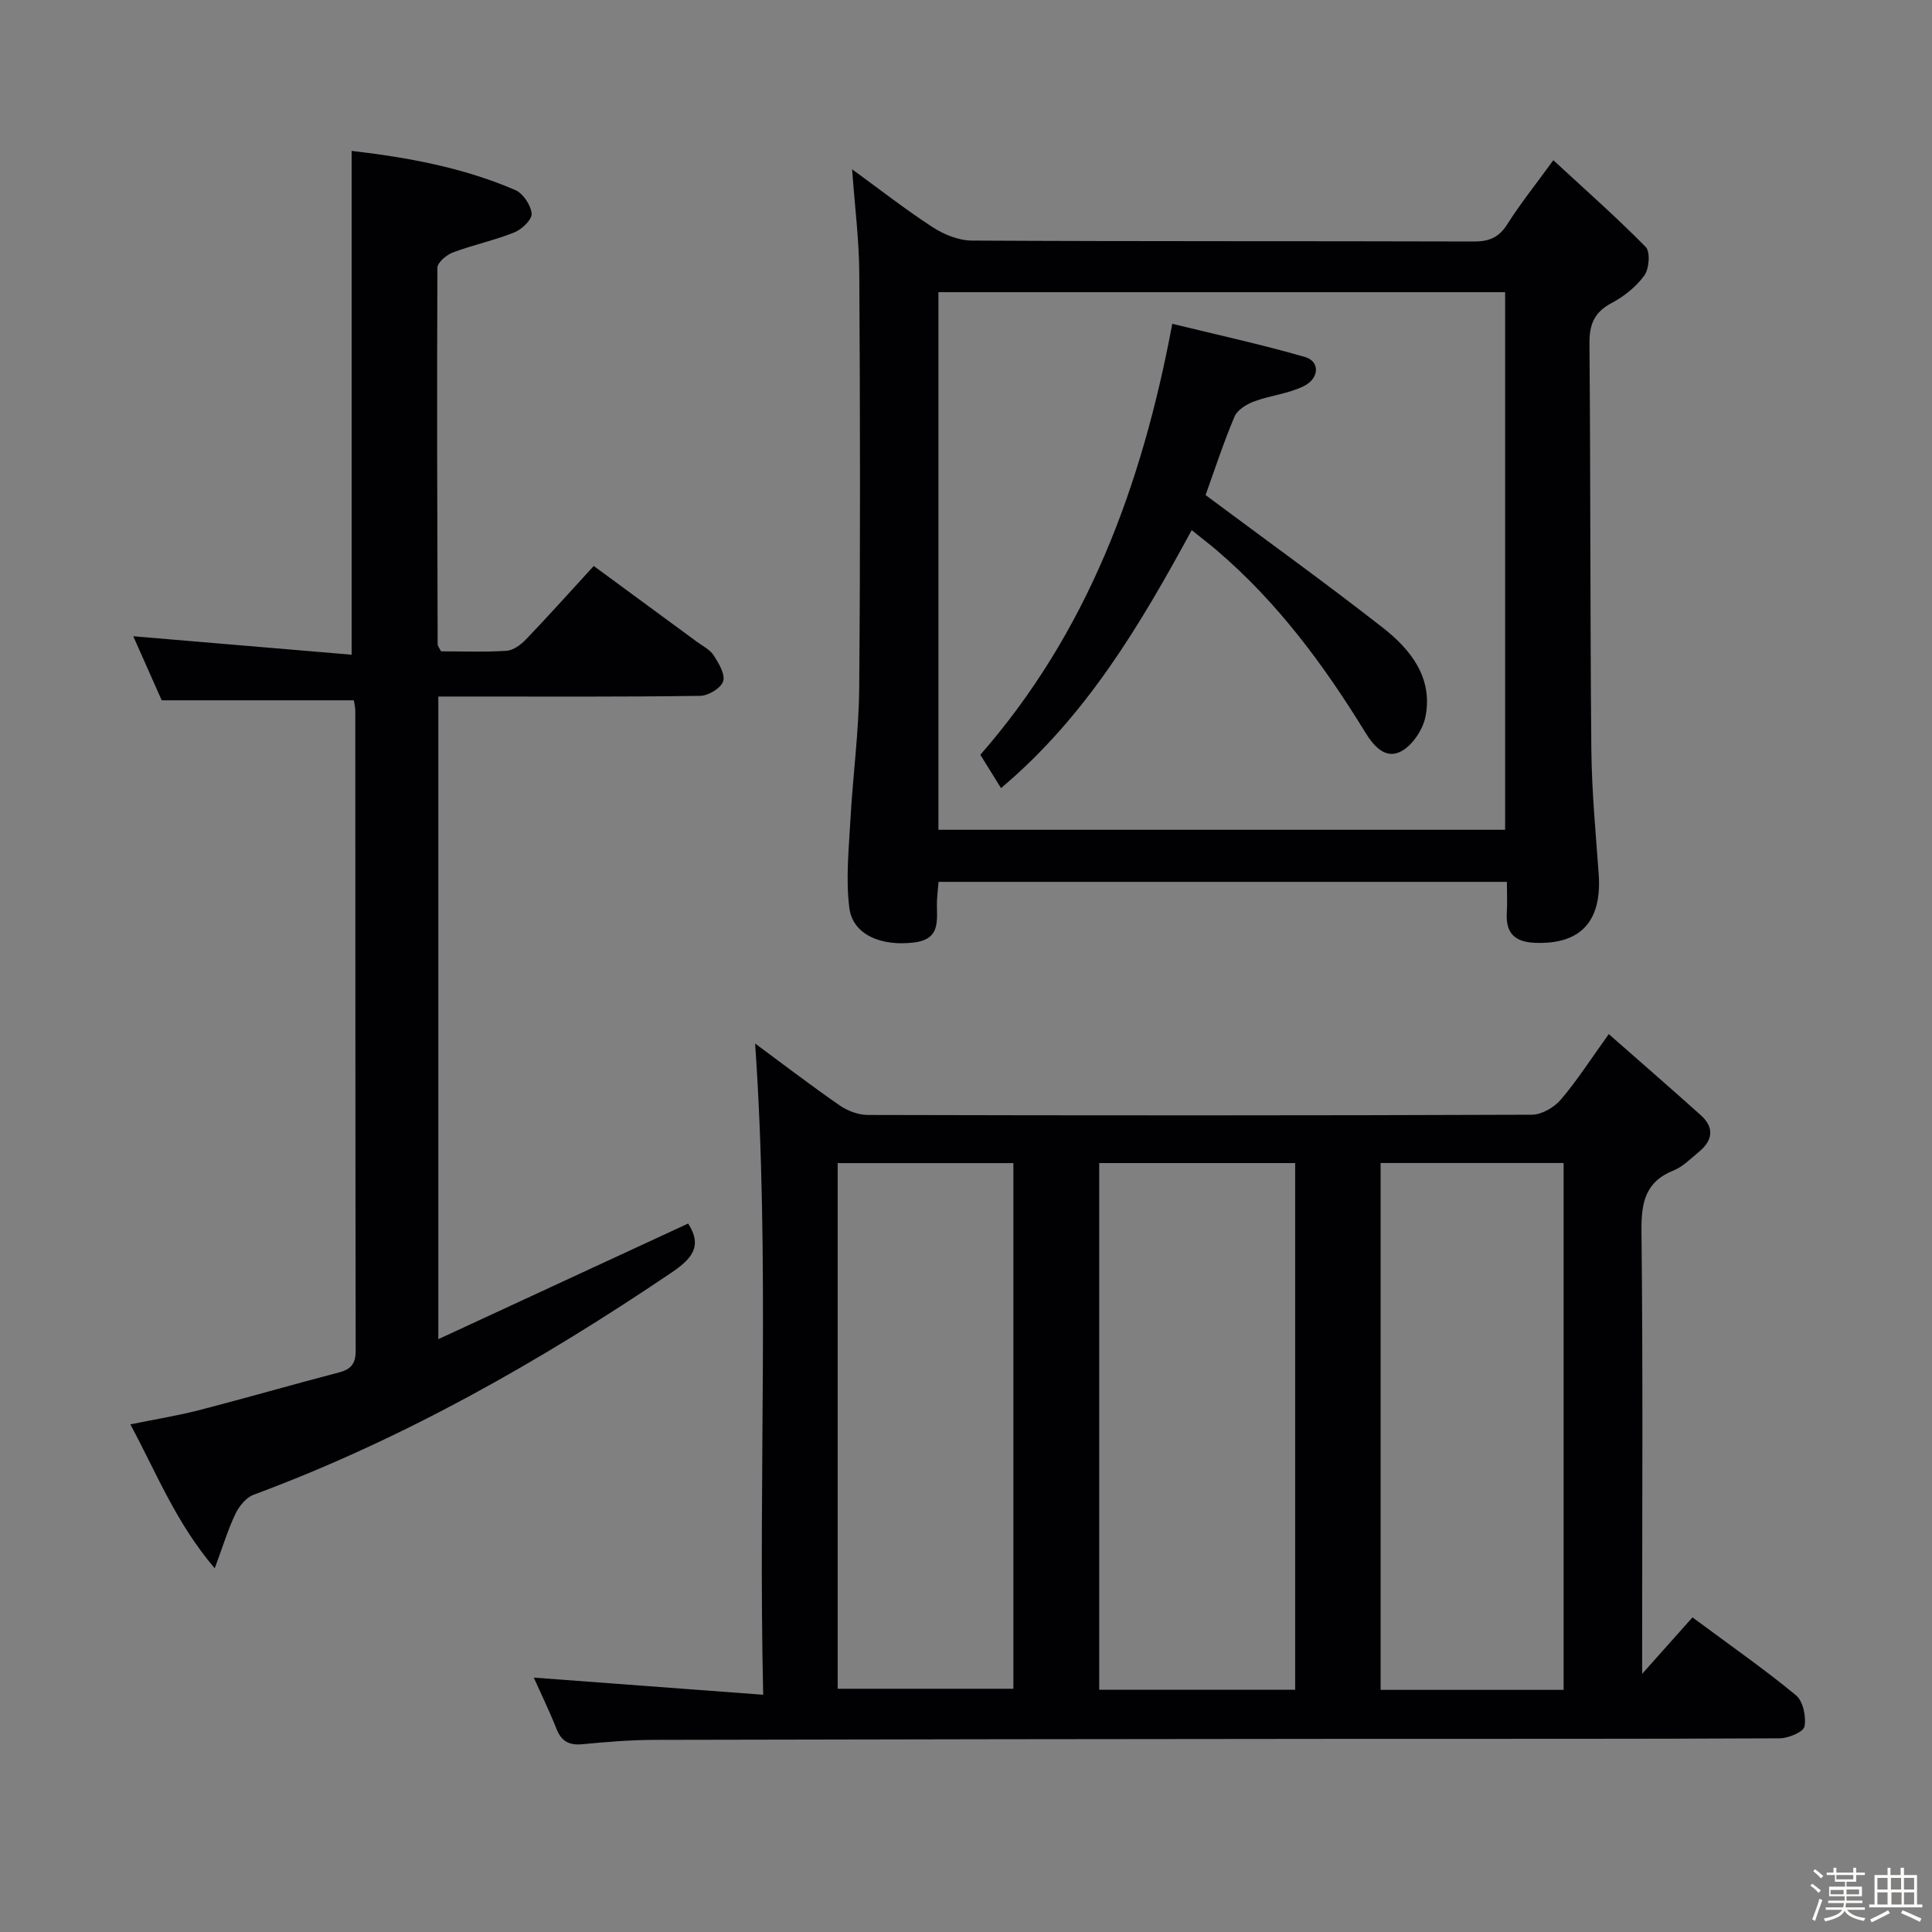 <svg enable-background="new 0 0 400 400" viewBox="0 0 400 400" xmlns="http://www.w3.org/2000/svg"><rect x="0" y="0" width="400" height="400" fill="#808080" stroke="none"/><path d="m374.8 390.4.4-.4c.7.5 1.3 1 1.8 1.4l-.5.5c-.5-.6-1.1-1.1-1.7-1.5zm1 7.3-.6-.3c.5-1.4 1.1-2.8 1.5-4.3.2.1.4.2.6.3-.5 1.3-1 2.8-1.5 4.3zm-.4-10.3.4-.4c.4.3 1 .8 1.7 1.4l-.5.5c-.4-.5-1-1-1.6-1.5zm2.5.3h1.7v-1h.6v1h3.5v-1h.6v1h1.8v.5h-1.8v1.4h-2v1h3.2v2h-3.2v.9h3.3v.5h-3.4c0 .3-.1.6-.1.9h4v.5h-3.7c.7.9 1.9 1.5 3.8 1.7-.1.2-.2.4-.3.6-2.1-.4-3.5-1.1-4-2.1-.4 1-1.8 1.7-4 2.2-.1-.2-.2-.4-.3-.6 2.1-.4 3.4-1 3.8-1.8h-3.4v-.5h3.6c.1-.3.1-.6.2-.9h-3.3v-.5h3.4c0-.3 0-.6 0-.9h-3.2v-2h3.3v-1h-2.1v-1.4h-1.7v-.5zm1.1 3.5v1h2.7c0-.3 0-.4 0-.4 0-.1 0-.2 0-.2 0-.1 0-.2 0-.3h-2.7zm1.2-3v.9h3.5v-.9zm4.7 3h-2.6v.6.4h2.6z" fill="#fcfbfa"/><path d="m393.6 386.7h.6v1.5h2.7v6.1h1.1v.6h-11v-.6h1.1v-6.1h2.7v-1.5h.6v1.5h2.1v-1.5zm-2.7 8.8.4.6c-1.2.6-2.5 1.3-3.8 1.9-.1-.2-.2-.4-.3-.6 1.2-.6 2.5-1.2 3.7-1.9zm-2.2-6.7v2.4h2.1v-2.4zm0 3v2.5h2.1v-2.5zm2.8-3v2.4h2.1v-2.4zm.1 3v2.5h2.1v-2.5h-2.2zm5.9 6.1c-1.4-.7-2.7-1.3-3.9-1.8l.3-.6c1.5.6 2.7 1.2 3.9 1.7zm-1.2-9.1h-2.1v2.4h2.1zm-2.1 3v2.5h2.1v-2.5z" fill="#fcfbfa"/><g fill="#010104"><path d="m110.51 347.33c15.58 1.16 31.07 2.32 47.5 3.55-1.07-45.63 1.44-90.01-1.67-134.83 5.84 4.31 11.57 8.71 17.5 12.81 1.64 1.14 3.89 1.98 5.87 1.98 45.82.11 91.64.13 137.46-.05 2.04-.01 4.61-1.52 5.99-3.14 3.34-3.9 6.12-8.27 9.92-13.55 6.48 5.7 12.81 11.19 19.05 16.79 2.87 2.58 2.47 5.24-.39 7.59-1.67 1.37-3.27 3.05-5.21 3.83-5.95 2.38-6.74 6.73-6.68 12.61.32 28.49.14 56.98.14 85.48v6.15c3.72-4.18 6.97-7.82 10.42-11.69 7.99 5.93 14.93 10.76 21.43 16.13 1.47 1.22 2.14 4.43 1.76 6.46-.21 1.13-3.33 2.44-5.14 2.45-29.49.15-58.98.09-88.48.11-48.15.04-96.3.09-144.46.21-4.98.01-9.96.43-14.92.9-2.73.26-4.34-.56-5.38-3.16-1.53-3.86-3.35-7.59-4.71-10.63zm157.64 2.52c0-36.72 0-72.89 0-109.05-13.84 0-27.24 0-40.57 0v109.05zm55.58.02c0-36.59 0-72.68 0-109.08-12.74 0-25.27 0-37.89 0v109.08zm-150.3-.23h36.38c0-36.44 0-72.52 0-108.83-12.24 0-24.28 0-36.38 0z"/><path d="m176.42 35.05c5.64 4.1 11 8.3 16.68 11.99 2.34 1.52 5.37 2.75 8.1 2.77 34.65.19 69.3.08 103.94.19 3.18.01 5.2-.83 6.93-3.57 2.63-4.17 5.74-8.04 9.53-13.26 6.74 6.23 13.16 11.88 19.13 17.97.98 1 .72 4.51-.29 5.9-1.7 2.34-4.22 4.35-6.81 5.72-3.59 1.91-4.58 4.43-4.55 8.37.24 27.98.13 55.96.39 83.94.08 8.63.9 17.25 1.52 25.87.71 9.84-3.75 14.64-13.2 14.26-4.21-.17-6.08-2.05-5.82-6.24.12-1.98.02-3.98.02-6.38-39.26 0-78.28 0-117.67 0-.11 1.21-.25 2.47-.32 3.74-.2 3.66 1.15 8.06-4.67 8.8-6.91.88-12.77-1.62-13.48-7.12-.77-5.98-.11-12.18.22-18.27.5-9.11 1.75-18.21 1.82-27.32.24-28.48.19-56.97.02-85.45-.02-7.09-.93-14.18-1.49-21.91zm135.2 136.75c0-37.43 0-74.44 0-111.31-39.4 0-78.41 0-117.33 0v111.31z"/><path d="m90.75 277.26c17.84-8.26 34.84-16.13 51.72-23.94 3.09 4.76.66 7.38-3.46 10.17-27.22 18.4-55.62 34.52-86.52 45.99-1.54.57-2.98 2.36-3.74 3.93-1.54 3.22-2.58 6.68-4.29 11.29-8.01-9.39-11.98-19.58-17.47-29.8 5.14-1.05 9.81-1.8 14.38-2.98 9.63-2.49 19.19-5.26 28.81-7.77 2.52-.66 3.46-1.83 3.46-4.49-.08-44.16-.06-88.32-.08-132.47 0-.8-.21-1.6-.3-2.2-13.16 0-26.05 0-39.78 0-1.71-3.86-3.83-8.62-5.89-13.26 15.37 1.3 30.31 2.56 45.21 3.82 0-35.44 0-69.65 0-104.31 11.27 1.31 22.91 3.37 33.89 8.11 1.61.7 3.22 3.12 3.38 4.88.11 1.22-2.03 3.27-3.59 3.89-4.13 1.66-8.55 2.58-12.72 4.15-1.33.5-3.2 2.08-3.2 3.18-.12 25.99-.03 51.98.05 77.97 0 .29.27.59.7 1.43 4.34 0 8.96.19 13.56-.11 1.41-.09 2.99-1.27 4.05-2.38 4.6-4.8 9.03-9.75 14.01-15.18 7.22 5.3 14.29 10.49 21.35 15.69 1.21.89 2.71 1.62 3.47 2.8 1.05 1.63 2.44 3.94 1.97 5.39-.46 1.42-3.08 2.99-4.77 3.01-16.16.23-32.33.14-48.49.14-1.79 0-3.59 0-5.71 0z"/><path d="m249.6 102.5c12.55 9.35 24.82 18.17 36.71 27.47 5.76 4.51 10.38 10.34 8.83 18.35-.52 2.66-2.59 5.84-4.89 7.15-3.33 1.91-5.82-.97-7.56-3.8-8.57-13.98-18.24-27.05-30.81-37.76-1.62-1.38-3.31-2.67-5.15-4.15-10.71 19.71-21.86 38.57-39.48 53.41-1.43-2.31-2.78-4.48-4.28-6.9 22.03-25.2 33.38-55.31 39.74-89.23 9.12 2.24 18.4 4.25 27.5 6.88 3.06.89 3 4.38-.25 6.01-3.18 1.59-6.96 1.93-10.33 3.19-1.56.58-3.46 1.75-4.04 3.14-2.32 5.49-4.17 11.18-5.99 16.24z"/></g></svg>